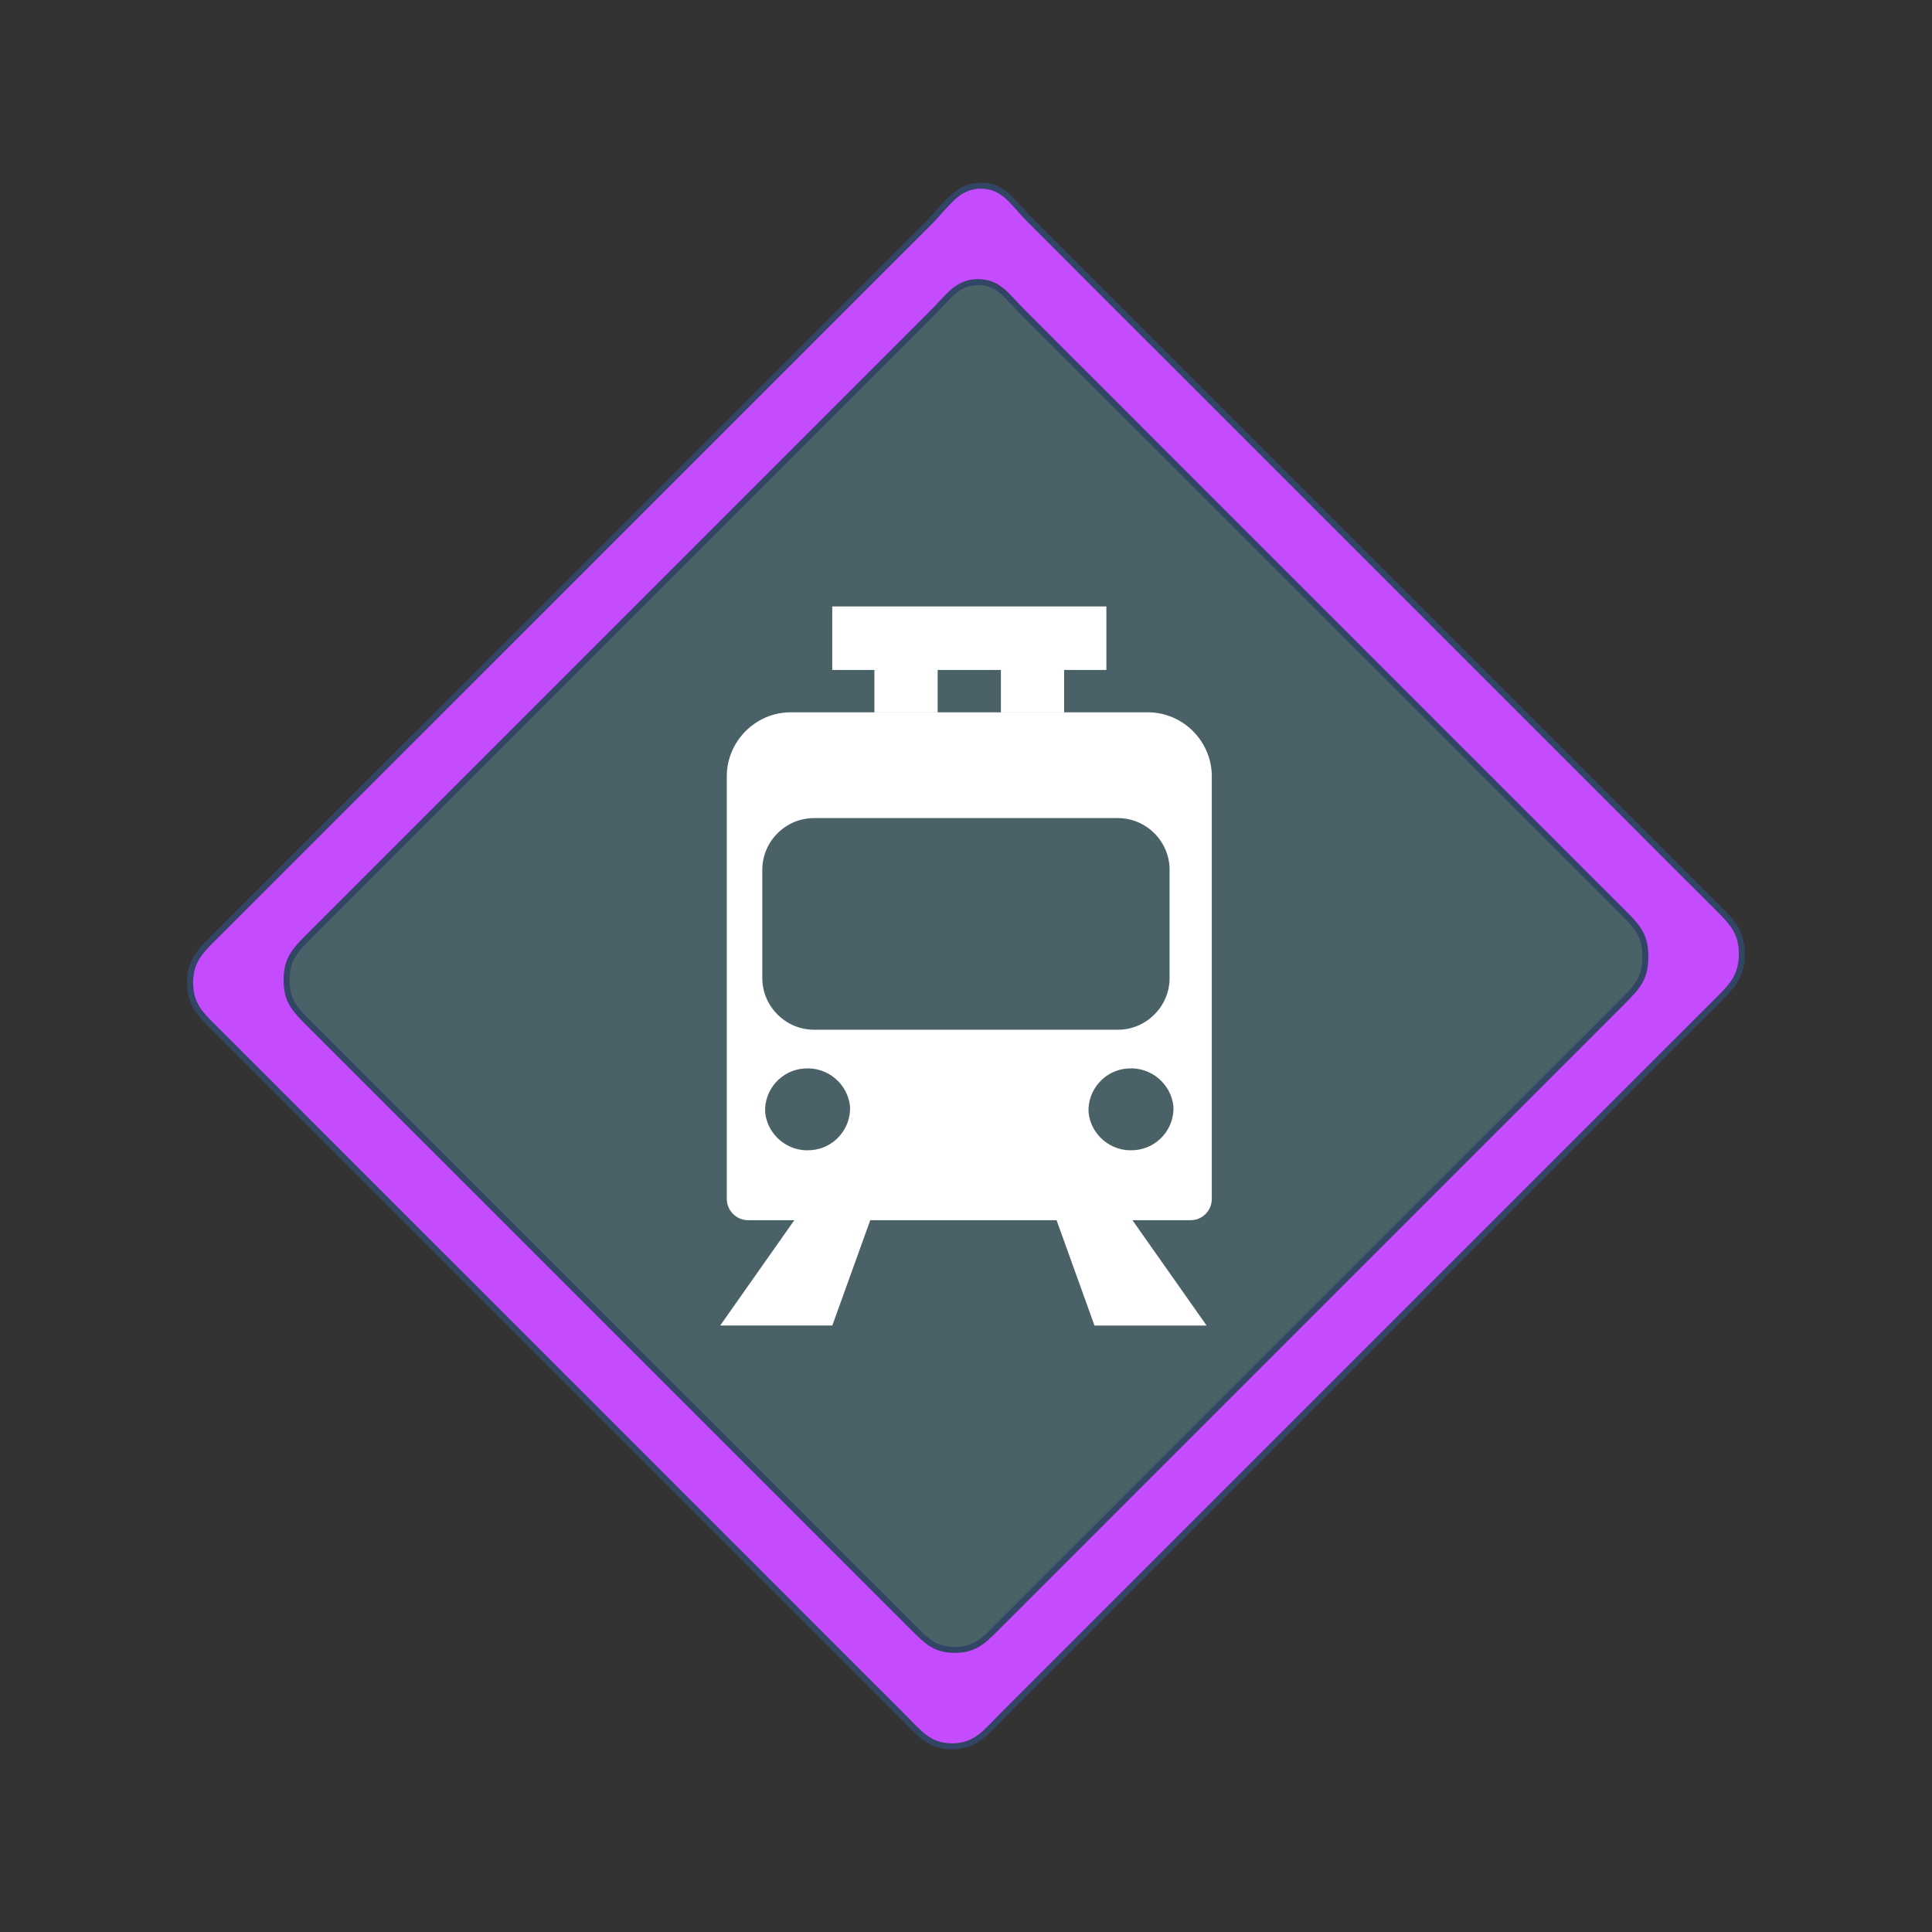 <?xml version="1.0" encoding="UTF-8" standalone="no"?><!DOCTYPE svg PUBLIC "-//W3C//DTD SVG 1.1//EN" "http://www.w3.org/Graphics/SVG/1.1/DTD/svg11.dtd"><svg width="100%" height="100%" viewBox="0 0 64 64" version="1.1" xmlns="http://www.w3.org/2000/svg" xmlns:xlink="http://www.w3.org/1999/xlink" xml:space="preserve" xmlns:serif="http://www.serif.com/" style="fill-rule:evenodd;clip-rule:evenodd;"><rect x="0" y="0" width="64" height="64" fill="#333333" stroke="none"/><g id="blue"><path d="M32.396,9.346C33.081,9.346 33.348,9.807 33.824,10.283L35.251,11.711L36.679,13.138L38.106,14.566L43.816,20.276L49.526,25.987L50.954,27.414L52.381,28.842L53.809,30.269C54.285,30.745 54.504,31.024 54.504,31.697C54.504,32.392 54.253,32.68 53.761,33.172L50.811,36.123L49.335,37.598L37.533,49.4L34.583,52.351L33.107,53.826C32.616,54.318 32.328,54.654 31.632,54.654C30.959,54.654 30.68,54.349 30.205,53.874L27.349,51.019L25.922,49.591L20.211,43.881L14.501,38.171L10.218,33.889C9.742,33.413 9.494,33.134 9.494,32.461C9.494,31.766 9.774,31.478 10.266,30.986L30.921,10.331C31.413,9.839 31.712,9.346 32.396,9.346Z" style="fill:#4a6168;"/></g><g id="violet"><path d="M32.488,6.15C31.71,6.15 31.368,6.78 30.808,7.341L29.127,9.021L19.042,19.106L12.318,25.829L7.276,30.871C6.716,31.431 6.298,31.759 6.298,32.552C6.298,33.316 6.676,33.633 7.217,34.173L12.081,39.038L18.568,45.524L26.676,53.632L28.297,55.254L29.919,56.875C30.459,57.416 30.776,57.85 31.54,57.85C32.333,57.85 32.661,57.376 33.221,56.816L34.902,55.135L36.583,53.455L55.072,34.966L56.753,33.286C57.313,32.726 57.702,32.397 57.702,31.605C57.702,30.841 57.353,30.524 56.812,29.983L55.19,28.362L53.569,26.74L38.975,12.146L37.353,10.525L34.11,7.281C33.569,6.741 33.267,6.15 32.488,6.15ZM32.396,9.346C33.081,9.346 33.348,9.807 33.824,10.283L35.251,11.711L36.679,13.138L38.106,14.566L43.816,20.276L49.526,25.987L50.954,27.414L52.381,28.842L53.809,30.269C54.285,30.745 54.504,31.024 54.504,31.697C54.504,32.392 54.253,32.68 53.761,33.172L50.811,36.123L49.335,37.598L37.533,49.4L34.583,52.351L33.107,53.826C32.616,54.318 32.328,54.654 31.632,54.654C30.959,54.654 30.68,54.349 30.205,53.874L27.349,51.019L25.922,49.591L20.211,43.881L14.501,38.171L10.218,33.889C9.742,33.413 9.494,33.134 9.494,32.461C9.494,31.766 9.774,31.478 10.266,30.986L30.921,10.331C31.413,9.839 31.712,9.346 32.396,9.346Z" style="fill:#c54bff;fill-rule:nonzero;stroke:#324565;stroke-width:0.2px;"/></g><g id="white"><path d="M28.829,40.42L27.572,43.909L23.858,43.909L26.313,40.42L24.774,40.42C24.392,40.416 24.079,40.102 24.076,39.719L24.076,25.699C24.085,24.552 25.024,23.609 26.171,23.596L38.047,23.596C39.194,23.609 40.133,24.552 40.142,25.699L40.142,39.719C40.142,40.105 39.826,40.42 39.444,40.42L37.514,40.42L39.97,43.91L36.256,43.91L35,40.42L28.829,40.42ZM38.744,28.804C38.74,27.871 37.974,27.105 37.041,27.101L26.955,27.101C26.023,27.105 25.257,27.871 25.252,28.804L25.252,32.408C25.257,33.34 26.023,34.106 26.955,34.111L37.041,34.111C37.974,34.106 38.74,33.34 38.744,32.408L38.744,28.804ZM26.655,35.395L26.62,35.397C25.88,35.457 25.313,36.101 25.346,36.842C25.42,37.597 26.095,38.162 26.851,38.101L26.885,38.099C27.625,38.039 28.192,37.395 28.159,36.653C28.082,35.9 27.41,35.338 26.655,35.395ZM37.368,35.395L37.332,35.397C36.593,35.457 36.026,36.101 36.059,36.842C36.133,37.598 36.808,38.162 37.565,38.101L37.598,38.099C38.338,38.039 38.906,37.395 38.872,36.653C38.795,35.9 38.122,35.338 37.368,35.395ZM28.965,22.194L27.569,22.194L27.569,20.09L36.65,20.09L36.65,22.194L35.251,22.194L35.251,23.595L33.156,23.595L33.156,22.194L31.061,22.194L31.061,23.595L28.965,23.595L28.965,22.194Z" style="fill:#fefffe;"/></g></svg>